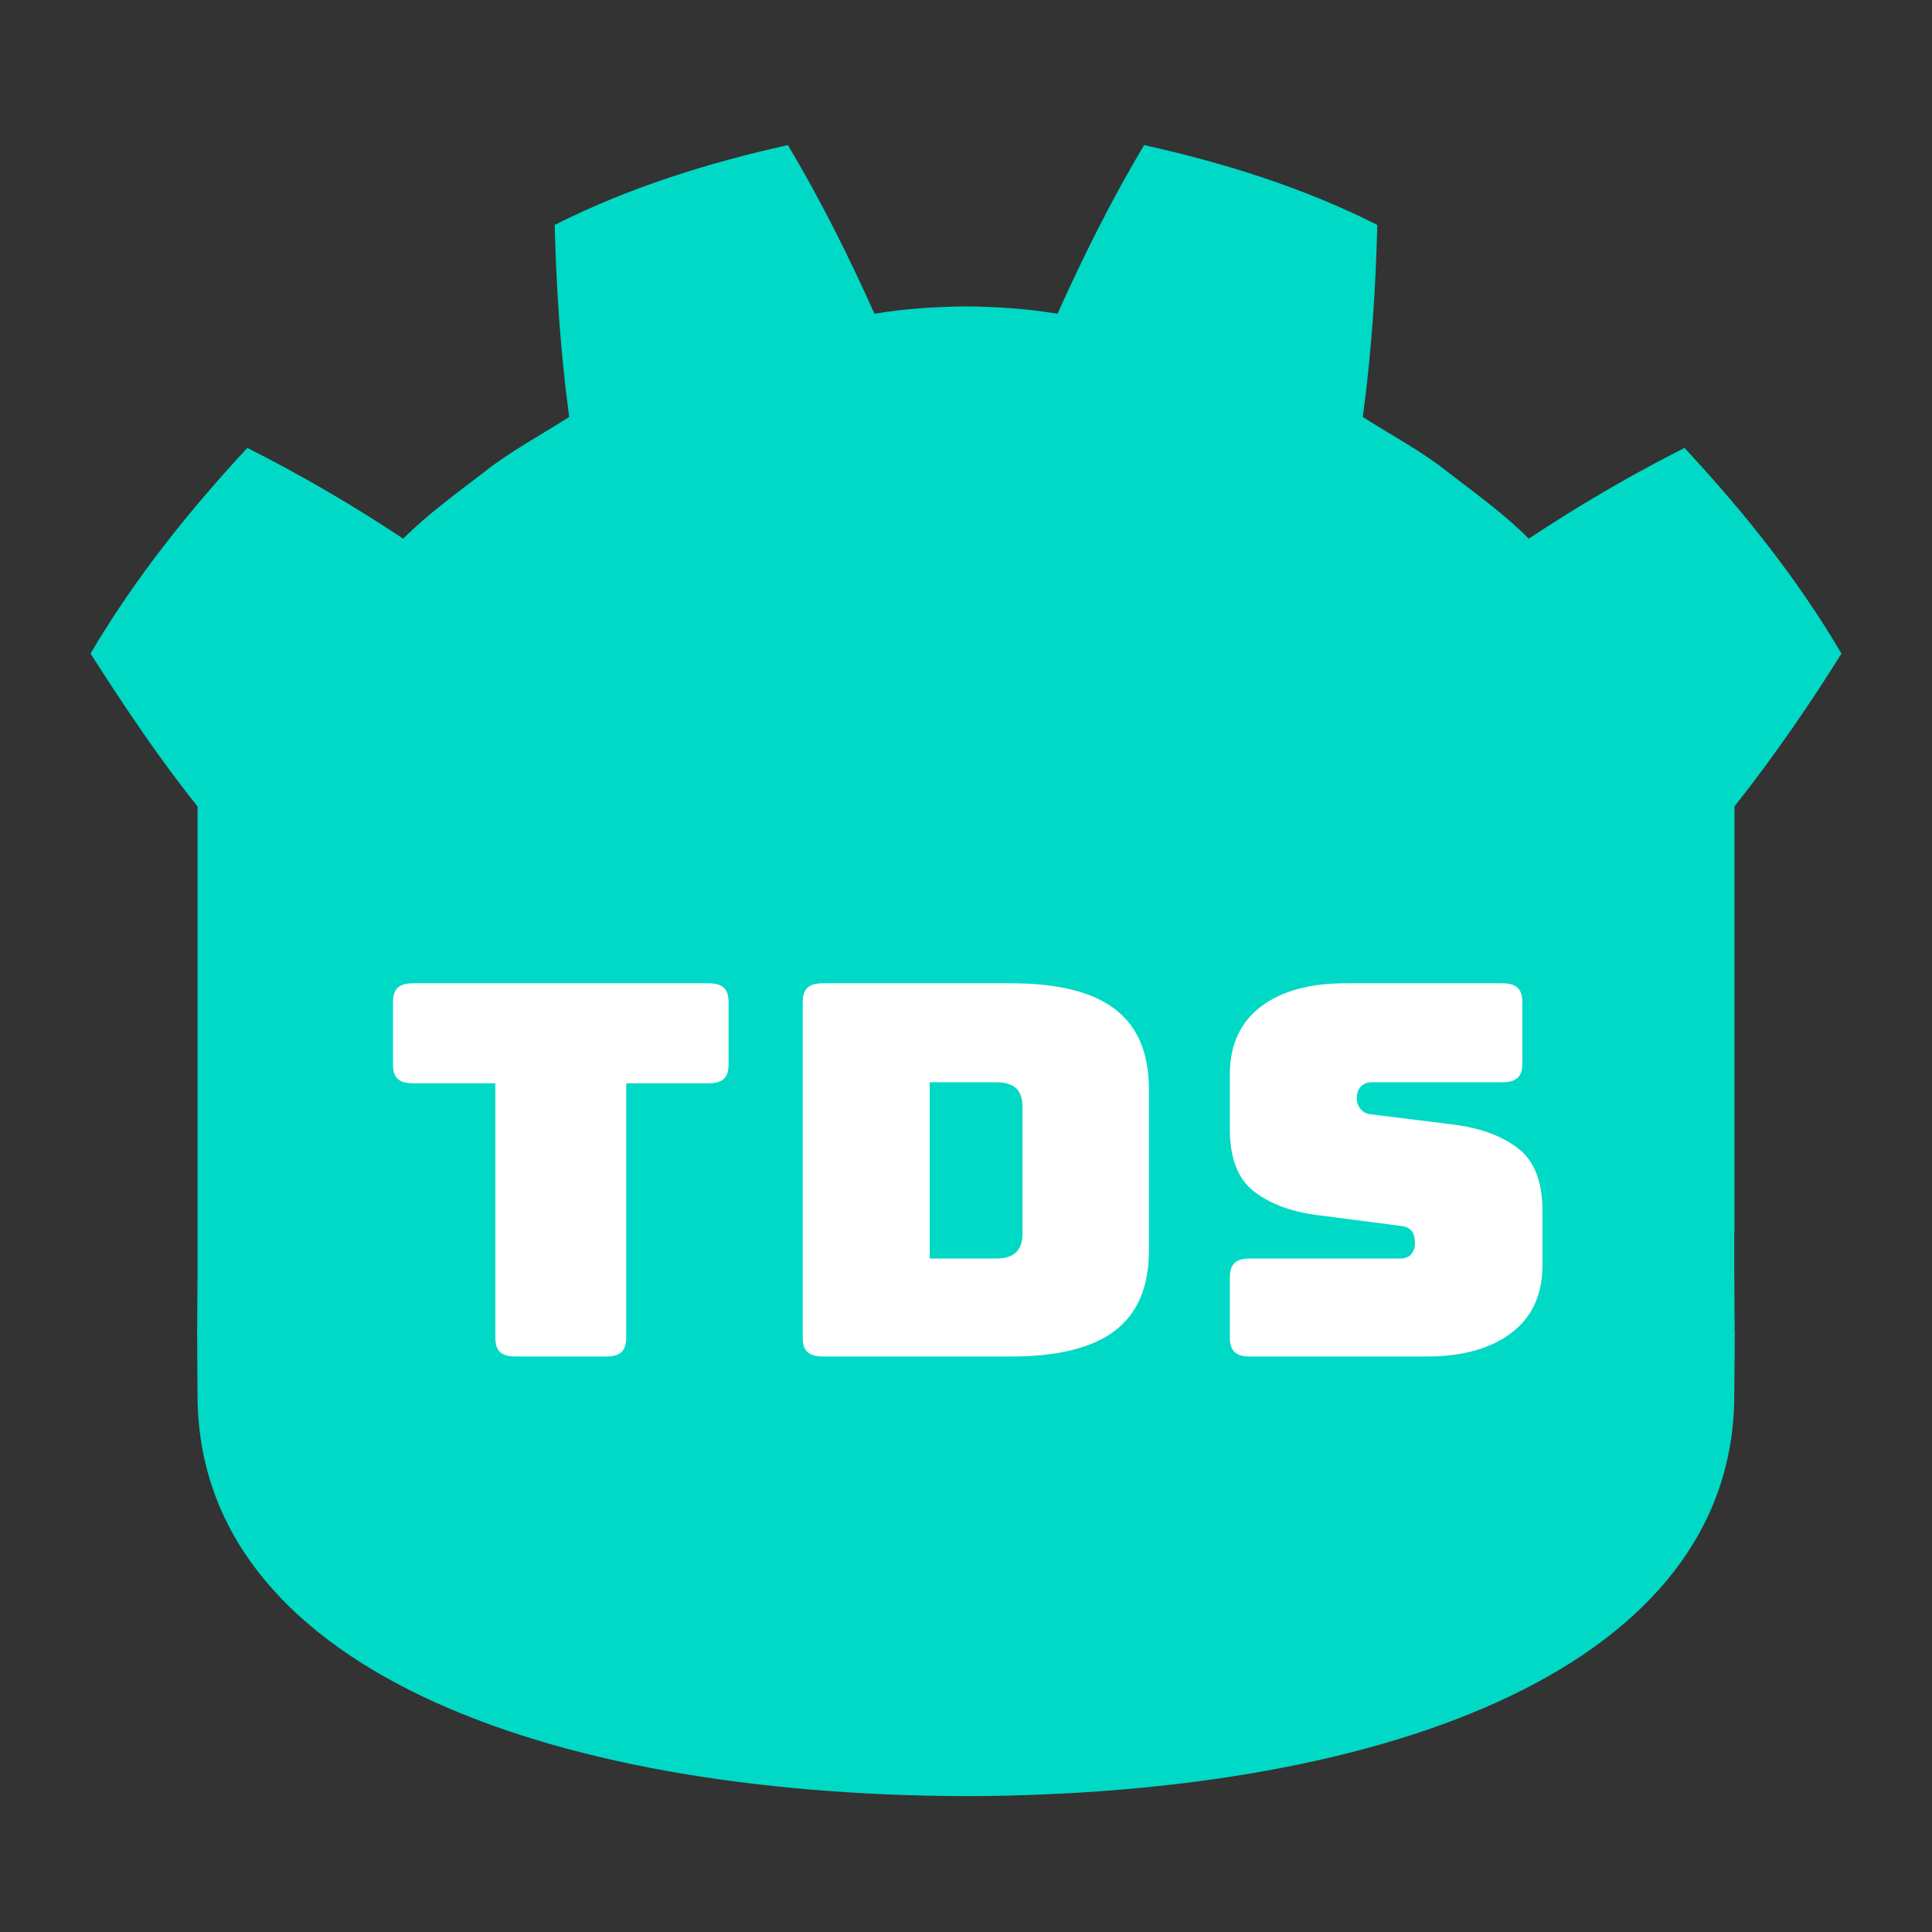 <?xml version="1.0" encoding="utf-8"?>
<svg version="1.2" viewBox="0 0 1024 1024" width="1024" height="1024" xmlns="http://www.w3.org/2000/svg" xmlns:bx="https://boxy-svg.com">
  <rect x="0" y="0" width="1024" height="1024" fill="#333333" stroke="none"/>
  <style>tspan{white-space:pre}.a{fill:#00d9c5}.b{font-size: 24px;fill: #ffffff;font-weight: 800;font-family: "OpenSans-Extrabold", "Open Sans"}</style>
  <path class="a" d="m919.2 673.2c0 0-1.3-8.3-2.1-8.3l-150.6 14.6c-12 1.1-21.3 10.7-22.1 22.7l-4.2 59.3-116.5 8.3-7.9-53.7c-1.8-12-12.2-21-24.3-21h-159c-12.1 0-22.5 9-24.3 21l-7.9 53.7-116.5-8.3-4.2-59.3c-0.8-12-10.1-21.6-22.1-22.7l-150.7-14.6c-0.8 0-1.3 8.3-2.1 8.3l-0.2 32.6 127.6 20.5 4.2 59.9c0.8 12.1 10.6 21.9 22.7 22.7l160.5 11.5q0.9 0.1 1.8 0.1c12.1 0 22.5-9.1 24.3-21l8.1-55.3h116.6l8.1 55.3c1.8 11.9 12.2 21 24.3 21q0.9 0 1.8-0.1l160.5-11.5c12.1-0.8 21.9-10.6 22.7-22.7l4.2-59.9 127.5-20.6z"/>
  <path class="a" d="m104.7 427.4v197.8 25.1 22.9q0.7 0 1.3 0l150.7 14.5c7.9 0.8 14.1 7.2 14.6 15.1l4.7 66.5 131.4 9.4 9.1-61.4c1.1-8 8-13.9 16-13.9h159c8 0 14.9 5.9 16 13.9l9.1 61.4 131.4-9.4 4.7-66.5c0.5-7.9 6.7-14.3 14.6-15.1l150.6-14.5q0.7 0 1.3 0v-19.7h0.1v-226.1c21.2-26.7 41.3-56.2 56.7-81-23.5-40-52.3-75.8-83.2-109-28.5 14.4-56.3 30.7-82.5 48.1-13.1-13.1-27.9-23.7-42.4-34.9-14.2-11.4-30.3-19.8-45.6-29.6 4.6-33.8 6.8-67.1 7.7-101.8-39.3-19.8-81.2-32.9-123.6-42.3-17 28.4-32.4 59.3-45.9 89.4-16-2.7-32.1-3.7-48.2-3.9q-0.2 0-0.3 0-0.1 0-0.3 0c-16.1 0.2-32.2 1.2-48.2 3.9-13.5-30.1-28.9-61-45.9-89.4-42.4 9.4-84.3 22.5-123.6 42.3 0.9 34.7 3.1 68 7.7 101.8-15.3 9.8-31.3 18.2-45.6 29.6-14.5 11.2-29.3 21.8-42.4 34.9-26.2-17.4-54-33.7-82.6-48.1-30.8 33.2-59.6 69-83.1 109 18.5 29.1 38.3 58.2 56.7 81z"/>
  <path class="a" d="m784.1 718.7l-4.7 66.9c-0.6 8-7 14.5-15 15l-160.5 11.5q-0.6 0-1.2 0c-8 0-14.8-5.8-16-13.8l-9.2-62.4h-131l-9.2 62.4c-1.2 8.4-8.7 14.4-17.2 13.8l-160.5-11.5c-8-0.5-14.4-7-15-15l-4.7-66.9-135.4-13c0 14.5 0.2 30.5 0.2 33.6 0 143.1 181.5 211.9 407 212.7h0.3 0.3c225.5-0.8 406.9-69.6 406.9-212.7 0-3.2 0.2-19.1 0.3-33.6z" style=""/>
  <path d="M 410.324 524.865 L 405.788 524.865 Q 405.256 524.865 405.018 524.627 Q 404.78 524.389 404.78 523.857 L 404.78 510.109 L 400.664 510.109 Q 400.132 510.109 399.894 509.871 Q 399.656 509.633 399.656 509.101 L 399.656 505.713 Q 399.656 505.181 399.894 504.943 Q 400.132 504.705 400.664 504.705 L 415.448 504.705 Q 415.98 504.705 416.218 504.943 Q 416.456 505.181 416.456 505.713 L 416.456 509.101 Q 416.456 509.633 416.218 509.871 Q 415.98 510.109 415.448 510.109 L 411.332 510.109 L 411.332 523.857 Q 411.332 524.389 411.094 524.627 Q 410.856 524.865 410.324 524.865 Z M 430.614 524.865 L 421.178 524.865 Q 420.646 524.865 420.408 524.627 Q 420.17 524.389 420.17 523.857 L 420.17 505.713 Q 420.17 505.181 420.408 504.943 Q 420.646 504.705 421.178 504.705 L 430.614 504.705 Q 434.114 504.705 435.808 506.105 Q 437.502 507.505 437.502 510.417 L 437.502 519.153 Q 437.502 522.065 435.808 523.465 Q 434.114 524.865 430.614 524.865 Z M 426.526 510.053 L 426.526 519.573 L 429.858 519.573 Q 430.53 519.573 430.852 519.237 Q 431.174 518.901 431.174 518.201 L 431.174 511.397 Q 431.174 510.697 430.852 510.375 Q 430.53 510.053 429.858 510.053 Z M 451.41 524.865 L 442.562 524.865 Q 442.03 524.865 441.792 524.627 Q 441.554 524.389 441.554 523.857 L 441.554 520.581 Q 441.554 520.049 441.792 519.811 Q 442.03 519.573 442.562 519.573 L 450.094 519.573 Q 450.458 519.573 450.64 519.335 Q 450.822 519.097 450.822 518.761 Q 450.822 518.285 450.64 518.061 Q 450.458 517.837 450.094 517.809 L 445.894 517.221 Q 443.934 516.941 442.744 515.933 Q 441.554 514.925 441.554 512.573 L 441.554 509.633 Q 441.554 507.253 443.094 505.979 Q 444.634 504.705 447.35 504.705 L 455.19 504.705 Q 455.722 504.705 455.96 504.943 Q 456.198 505.181 456.198 505.713 L 456.198 509.045 Q 456.198 509.577 455.96 509.815 Q 455.722 510.053 455.19 510.053 L 448.666 510.053 Q 448.302 510.053 448.106 510.291 Q 447.91 510.529 447.91 510.893 Q 447.91 511.257 448.106 511.509 Q 448.302 511.761 448.666 511.789 L 452.838 512.349 Q 454.798 512.629 456.002 513.637 Q 457.206 514.645 457.206 516.997 L 457.206 519.937 Q 457.206 522.317 455.652 523.591 Q 454.098 524.865 451.41 524.865 Z" transform="matrix(10.586, 0, 0, 9.812, -4022.452, -4431.006)" style="fill: rgb(255, 255, 255); paint-order: fill; stroke-dasharray: 4px; stroke-linecap: round; stroke-miterlimit: 13.37; stroke-width: 2.743px;"/>
</svg>